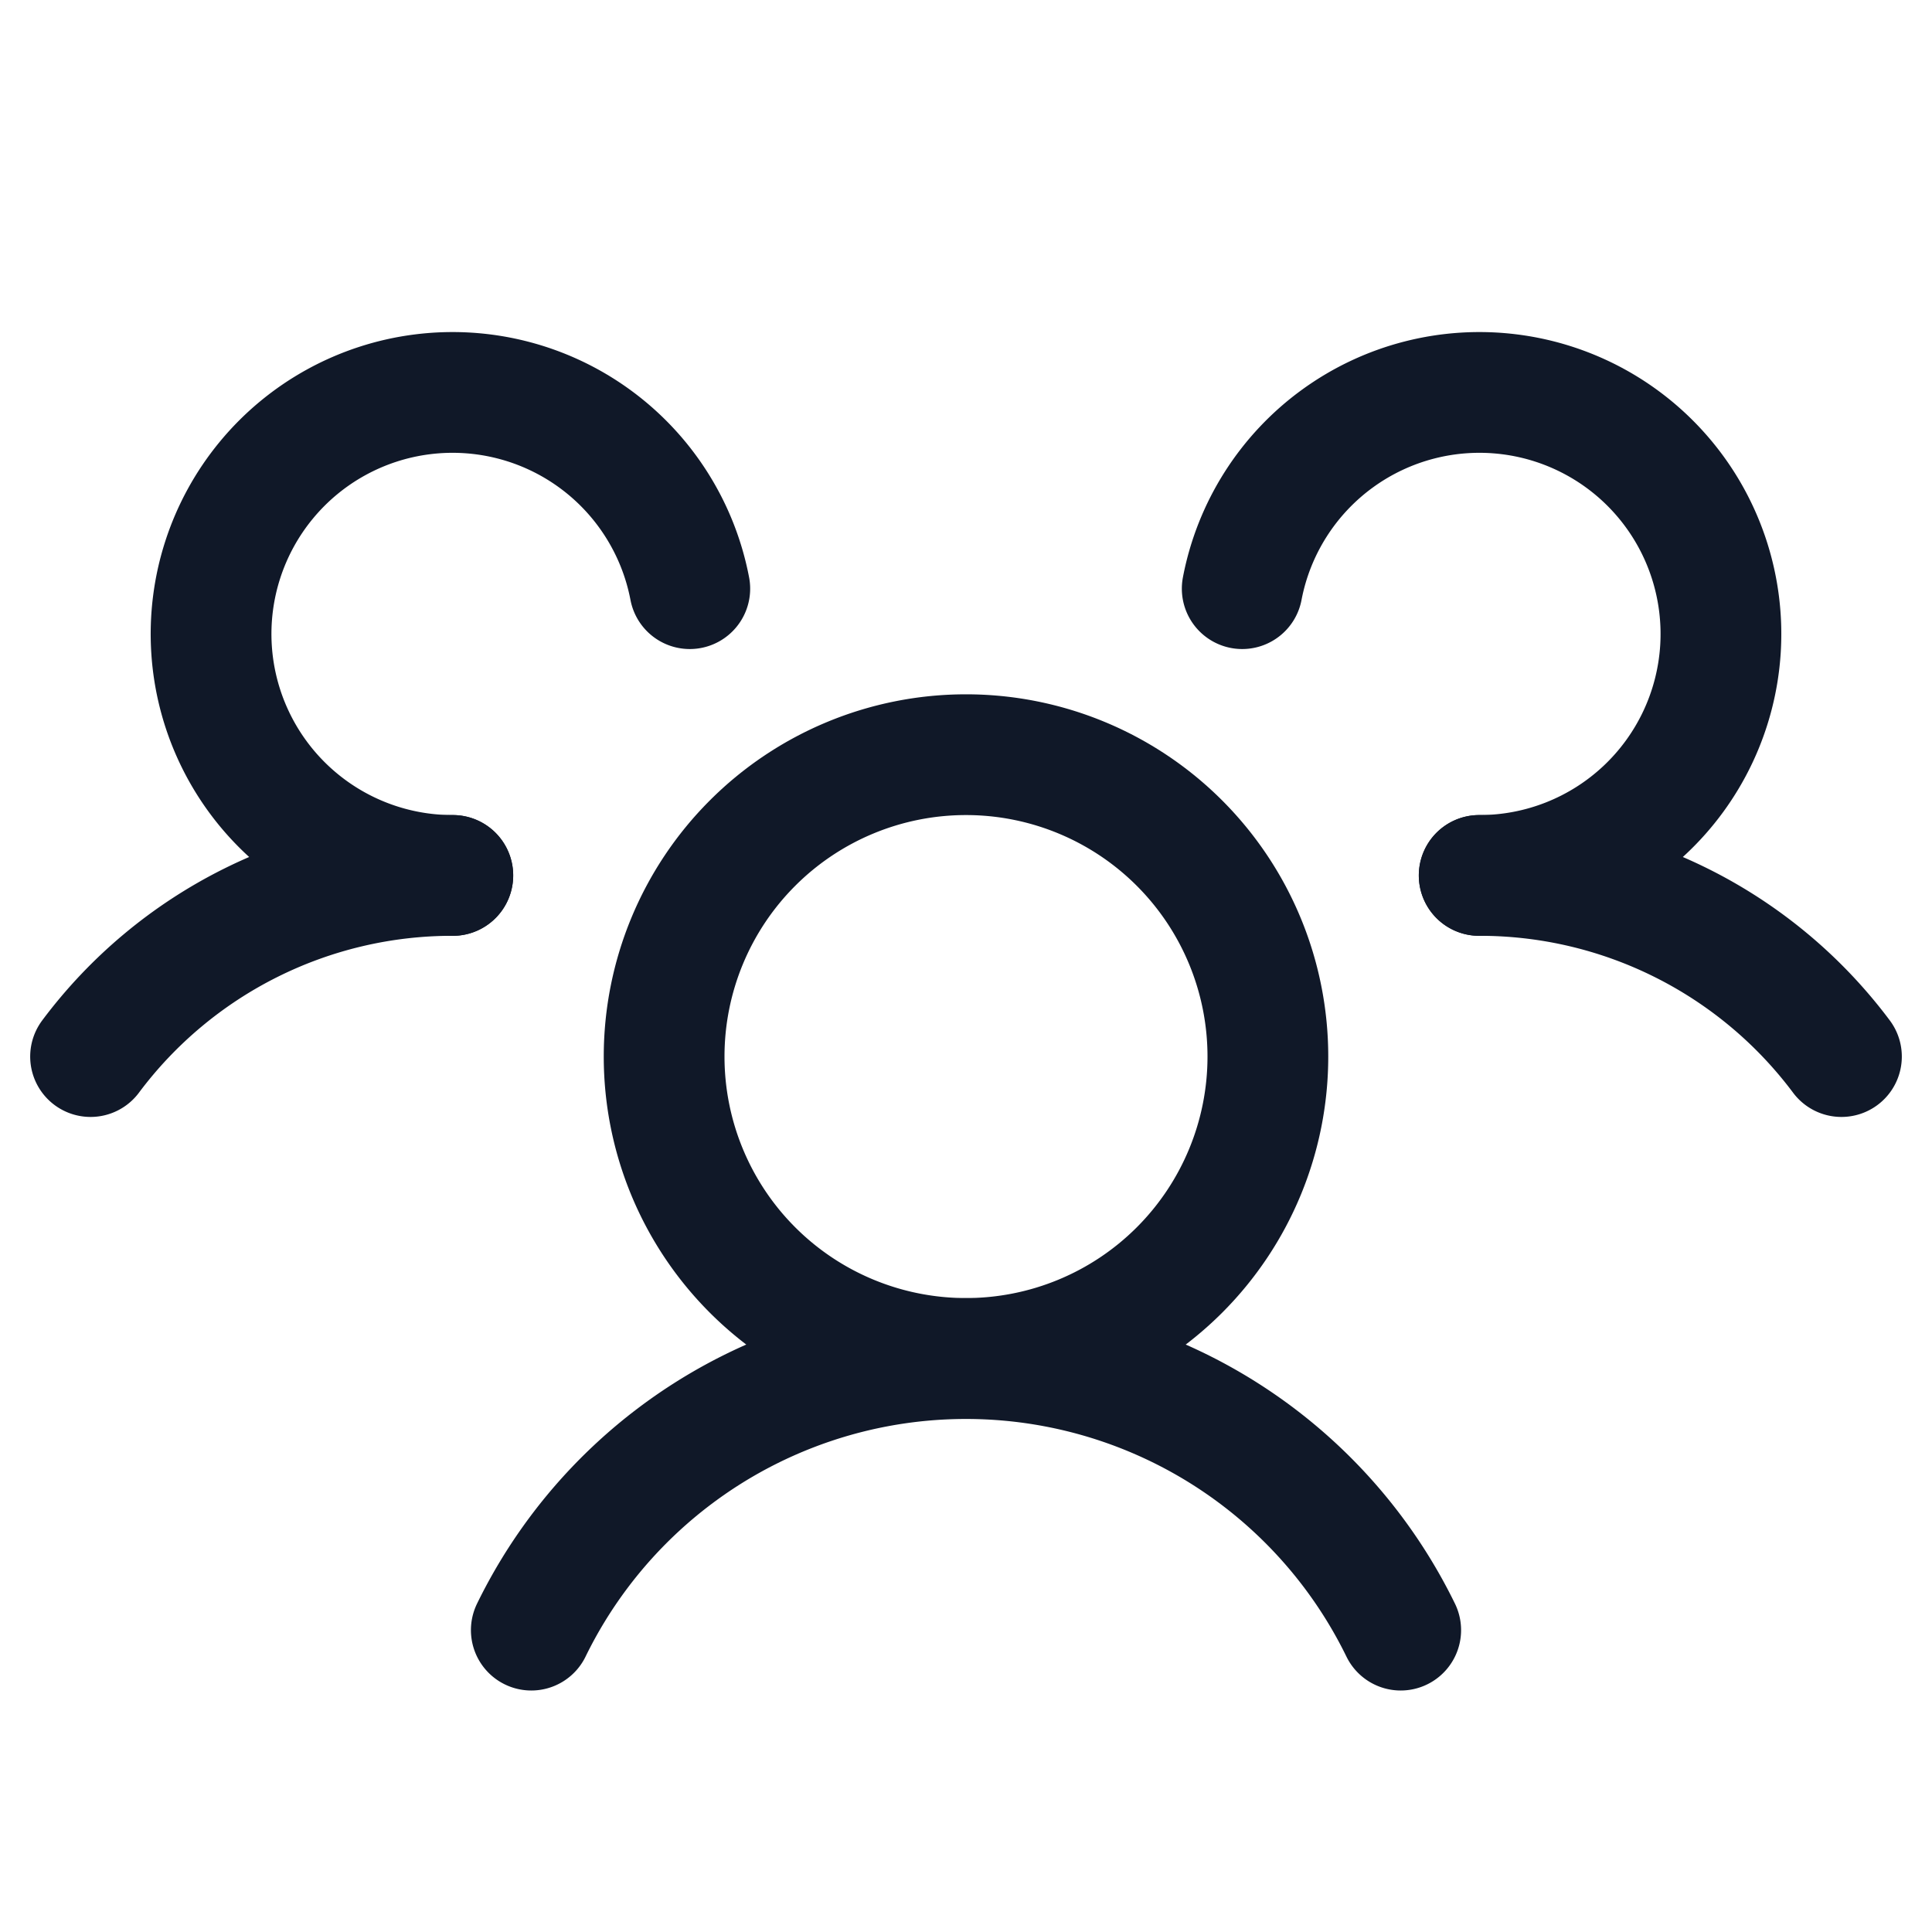 <svg xmlns="http://www.w3.org/2000/svg" width="32" height="32" fill="none" viewBox="0 0 32 32">
  <path stroke="#101828" stroke-linecap="round" stroke-linejoin="round" stroke-width="2" d="M16 22.5a5 5 0 1 0 0-10 5 5 0 0 0 0 10Zm8.5-8a7.475 7.475 0 0 1 6 3m-29 0a7.474 7.474 0 0 1 6-3"/>
  <path stroke="#101828" stroke-linecap="round" stroke-linejoin="round" stroke-width="2" d="M8.8 27a8.012 8.012 0 0 1 14.4 0M7.5 14.5a4 4 0 1 1 3.925-4.75m9.15 0A4 4 0 1 1 24.5 14.5"/>
</svg>
